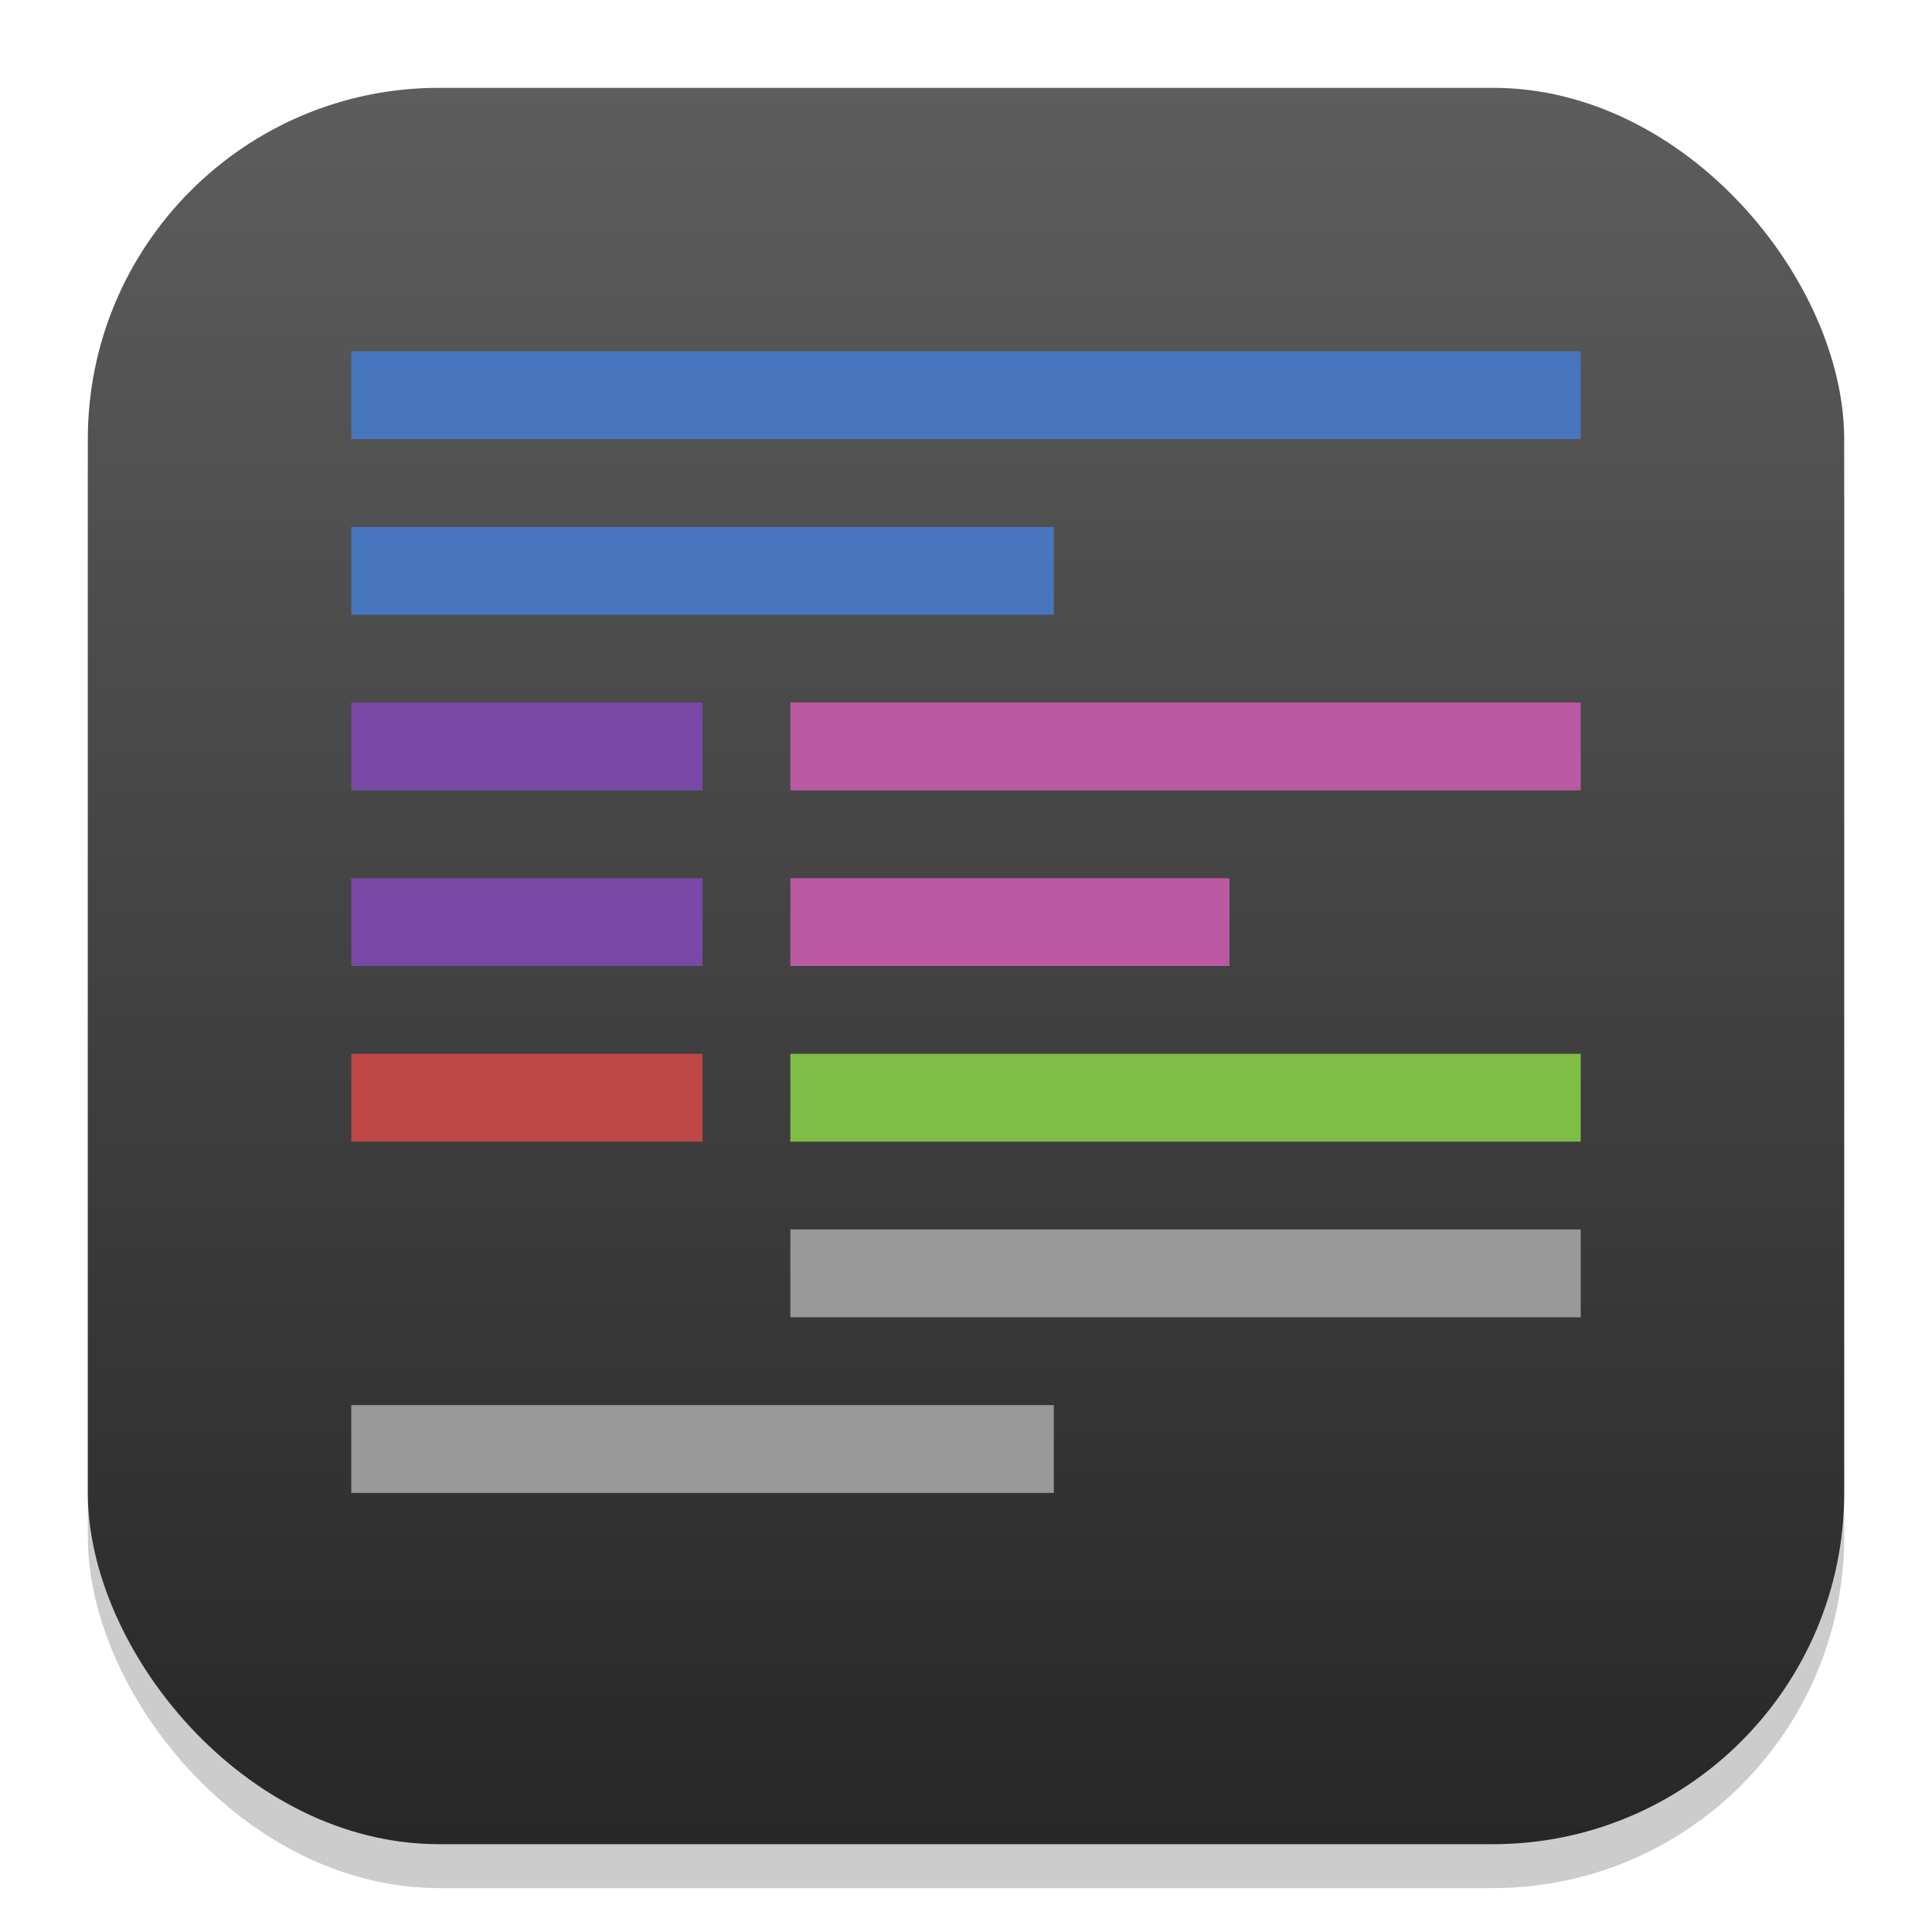 <?xml version="1.0" encoding="UTF-8" standalone="no"?>
<!-- Created with Inkscape (http://www.inkscape.org/) -->

<svg
   width="22"
   height="22"
   viewBox="0 0 22 22"
   version="1.1"
   id="svg1"
   inkscape:version="1.4.2 (ebf0e940d0, 2025-05-08)"
   sodipodi:docname="org.gnome.Software.Develop.svg"
   xmlns:inkscape="http://www.inkscape.org/namespaces/inkscape"
   xmlns:sodipodi="http://sodipodi.sourceforge.net/DTD/sodipodi-0.dtd"
   xmlns:xlink="http://www.w3.org/1999/xlink"
   xmlns="http://www.w3.org/2000/svg"
   xmlns:svg="http://www.w3.org/2000/svg">
  <sodipodi:namedview
     id="namedview1"
     pagecolor="#ffffff"
     bordercolor="#000000"
     borderopacity="0.25"
     inkscape:showpageshadow="2"
     inkscape:pageopacity="0.0"
     inkscape:pagecheckerboard="0"
     inkscape:deskcolor="#d1d1d1"
     inkscape:document-units="px"
     inkscape:zoom="36.727273"
     inkscape:cx="10.986386"
     inkscape:cy="11"
     inkscape:window-width="1920"
     inkscape:window-height="1011"
     inkscape:window-x="0"
     inkscape:window-y="0"
     inkscape:window-maximized="1"
     inkscape:current-layer="svg1" />
  <defs
     id="defs1">
    <linearGradient
       inkscape:collect="always"
       xlink:href="#4852"
       id="linearGradient4"
       x1="16"
       y1="30"
       x2="16"
       y2="2"
       gradientUnits="userSpaceOnUse"
       gradientTransform="matrix(0.714,0,0,0.714,-0.429,-0.429)" />
    <linearGradient
       inkscape:collect="always"
       id="4852">
      <stop
         style="stop-color:#272727;stop-opacity:1;"
         offset="0"
         id="stop14555" />
      <stop
         style="stop-color:#5d5d5d;stop-opacity:1;"
         offset="1"
         id="stop14557" />
    </linearGradient>
  </defs>
  <rect
     style="opacity:0.2;fill:#000000;stroke-width:1.75"
     id="rect1"
     width="20"
     height="20"
     x="1"
     y="1.5"
     ry="4" />
  <rect
     style="fill:url(#linearGradient4);stroke-width:0.714"
     id="rect2"
     width="20"
     height="20"
     x="1"
     y="1"
     ry="4" />
  <path
     id="rect345"
     style="fill:#999999;stroke-width:3.347;stroke-linecap:round;stroke-linejoin:round"
     d="m 9,14 v 1 h 9 v -1 z m -5,2 v 1 h 8 v -1 z"
     sodipodi:nodetypes="cccccccccc" />
  <path
     id="rect374"
     style="fill:#be4747;fill-opacity:1;stroke-width:4;stroke-linecap:round;stroke-linejoin:round"
     d="m 4,12 v 1 h 4 v -1 z"
     sodipodi:nodetypes="ccccc" />
  <path
     id="rect2575"
     style="fill:#7ebe47;fill-opacity:1;stroke-width:4;stroke-linecap:round;stroke-linejoin:round"
     d="m 9,12 v 1 h 9 v -1 z"
     sodipodi:nodetypes="ccccc" />
  <path
     id="rect3305"
     style="fill:#7849a6;fill-opacity:1;stroke-width:4;stroke-linecap:round;stroke-linejoin:round"
     d="M 4,8 V 9 H 8 V 8 Z m 0,2 v 1 h 4 v -1 z"
     sodipodi:nodetypes="cccccccccc" />
  <path
     id="rect4149"
     style="fill:#bb59a3;fill-opacity:1;stroke-width:4;stroke-linecap:round;stroke-linejoin:round"
     d="m 9,8 v 1 h 9 V 8 Z m 0,2 v 1 h 5 v -1 z"
     sodipodi:nodetypes="cccccccccc" />
  <path
     id="rect5308"
     style="fill:#4775be;fill-opacity:1;stroke-width:4;stroke-linecap:round;stroke-linejoin:round"
     d="M 4,4 V 5 H 18 V 4 Z m 0,2 v 1 h 8 V 6 Z"
     sodipodi:nodetypes="cccccccccc" />
</svg>

